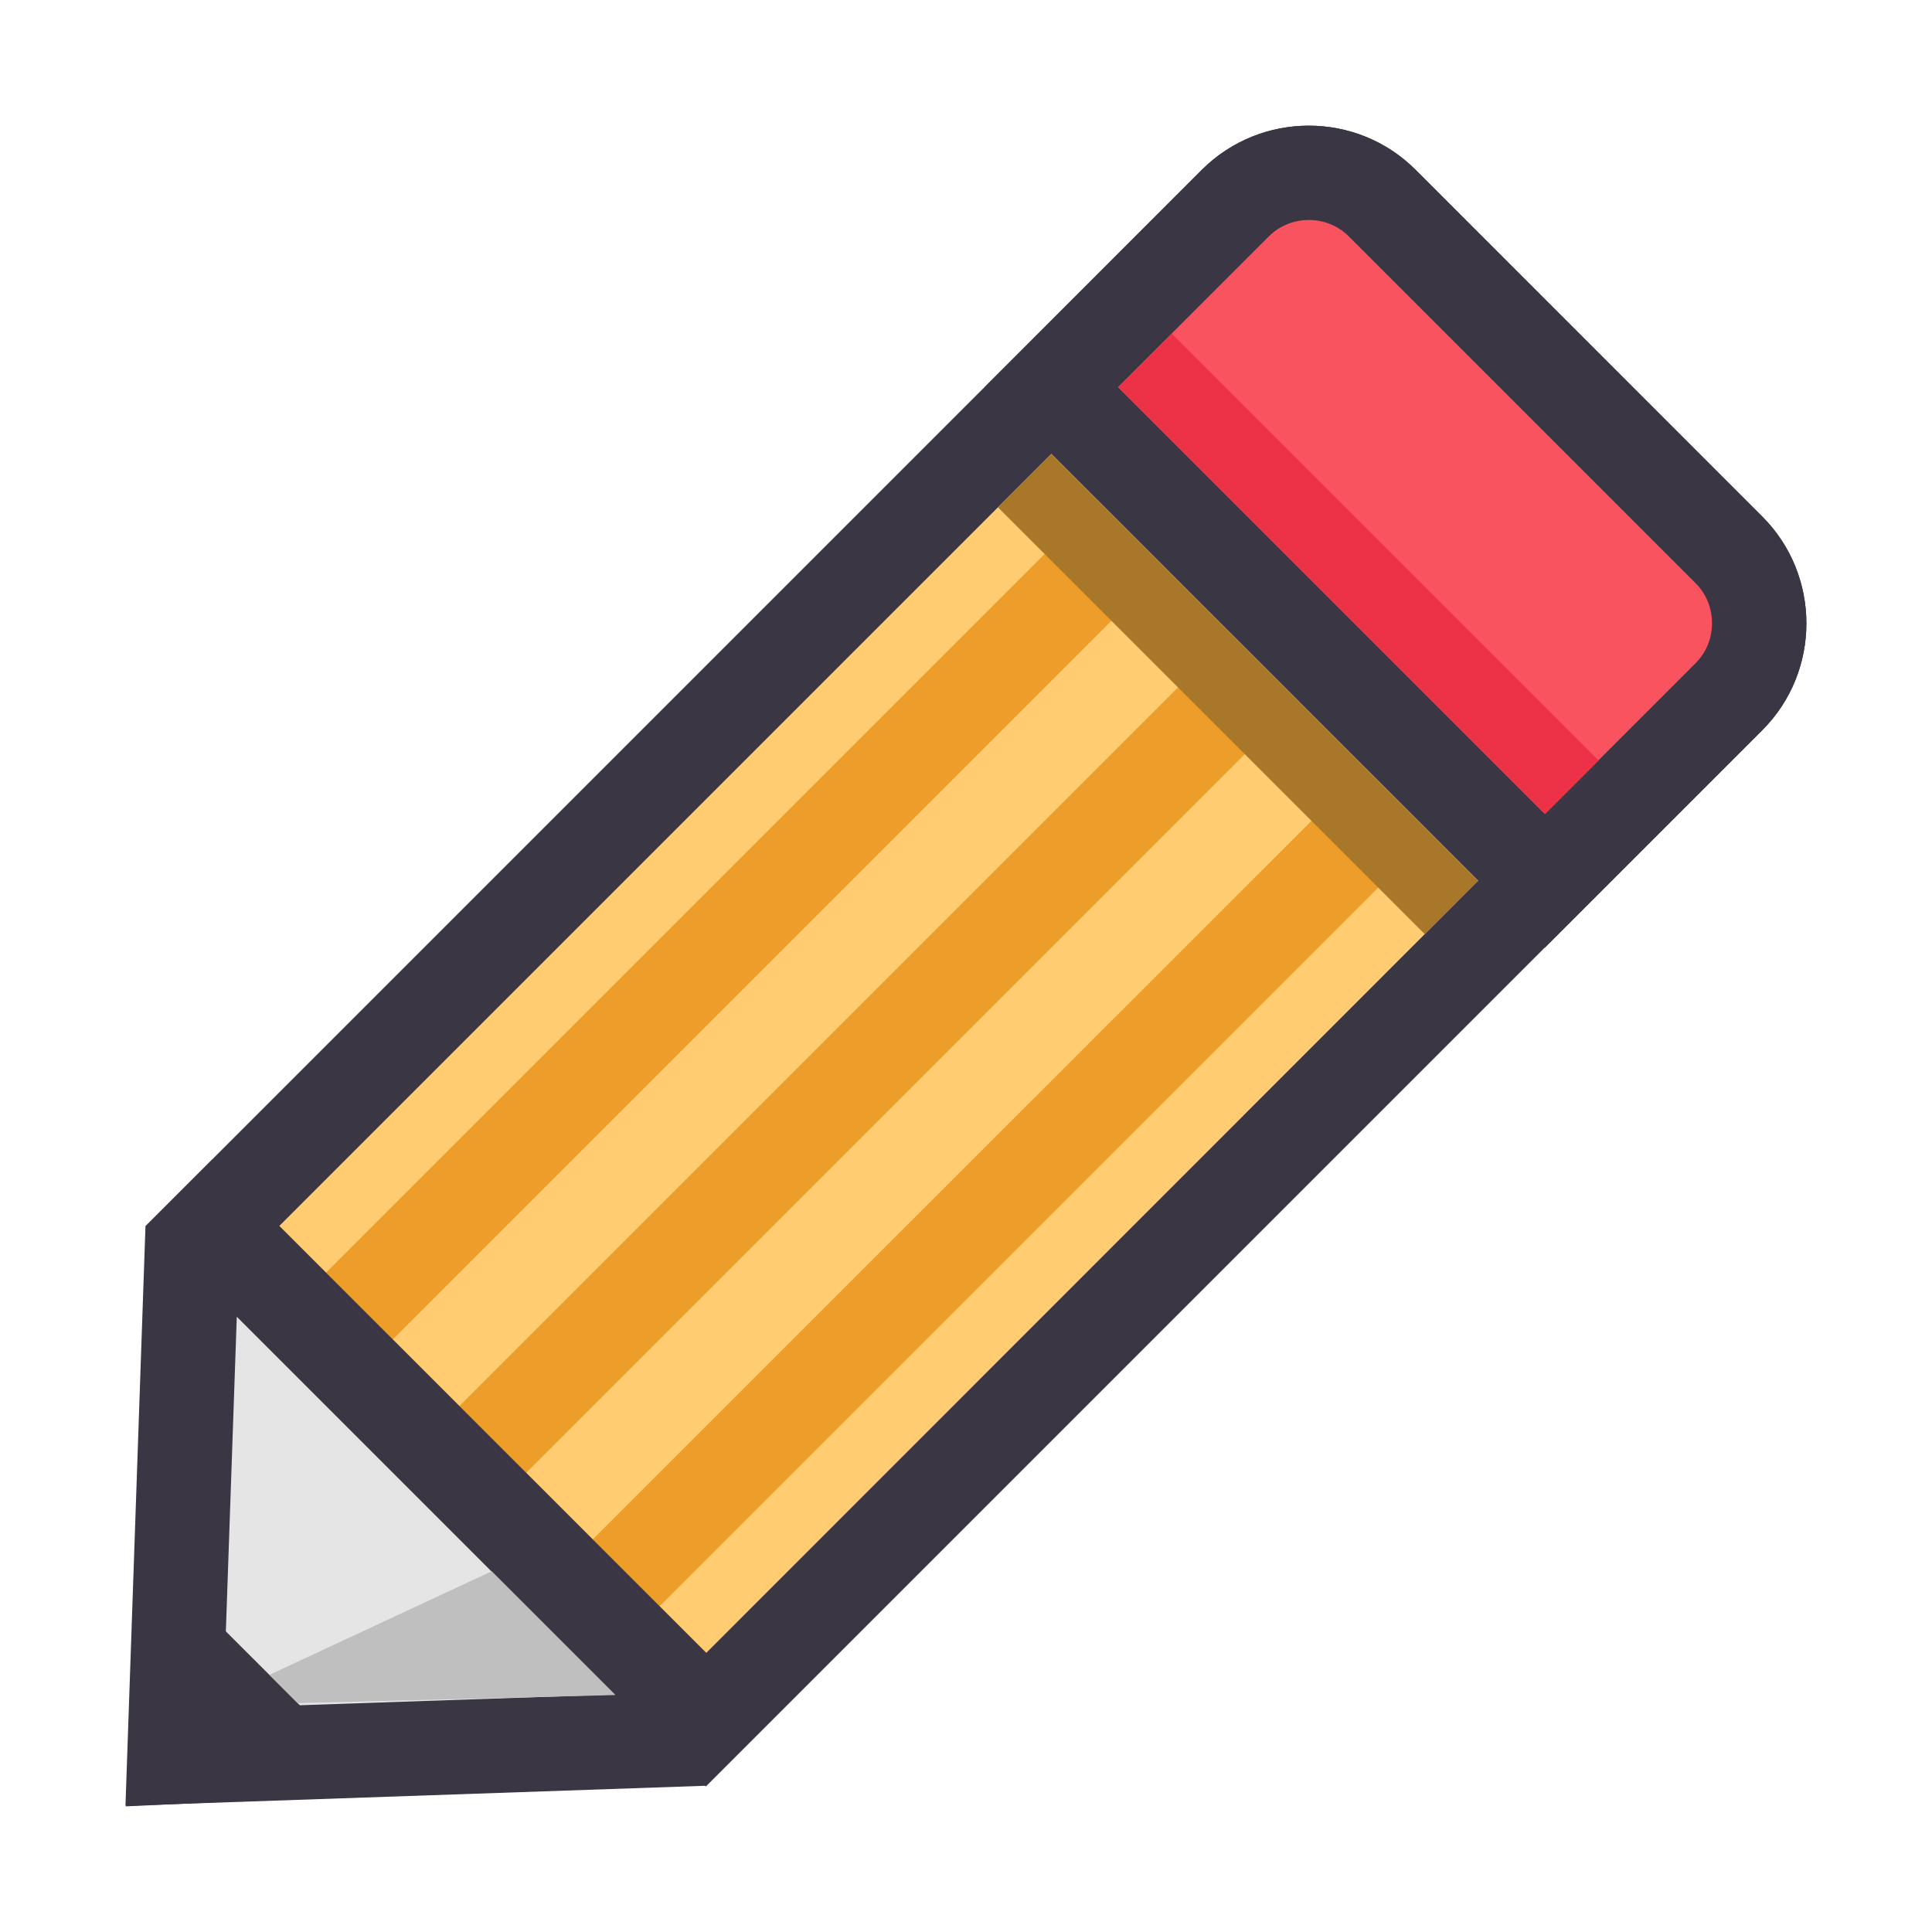<?xml version="1.0" standalone="no"?><!DOCTYPE svg PUBLIC "-//W3C//DTD SVG 1.1//EN" "http://www.w3.org/Graphics/SVG/1.1/DTD/svg11.dtd"><svg t="1616293490915" class="icon" viewBox="0 0 1024 1024" version="1.1" xmlns="http://www.w3.org/2000/svg" p-id="3538" xmlns:xlink="http://www.w3.org/1999/xlink" width="200" height="200"><defs><style type="text/css"></style></defs><path d="M112.5 650l542.4-542.4c10.3-10.3 24.1-16 38.9-16s28.6 5.7 38.9 16l183.8 183.8c10.3 10.3 16 24.1 16 38.9s-5.7 28.6-16 38.9L374.1 911.6 112.5 650z" fill="#FFCC72" p-id="3539"></path><path d="M693.7 116.6c8.1 0 15.6 3.1 21.2 8.7l183.8 183.8c5.6 5.6 8.7 13.1 8.7 21.2s-3.1 15.6-8.7 21.2L374.1 876.3 147.8 650l524.7-524.7c5.6-5.6 13.2-8.7 21.2-8.7m0-50c-20.5 0-41 7.8-56.6 23.3l-560 560 297 297 560-560c31.1-31.1 31.1-82 0-113.1L750.3 90c-15.6-15.6-36.1-23.4-56.6-23.4z" fill="#3A3644" p-id="3540"></path><path d="M557.3 205.2l97.6-97.6c10.3-10.3 24.1-16 38.9-16s28.6 5.7 38.9 16l183.8 183.8c10.3 10.3 16 24.1 16 38.9 0 14.8-5.7 28.6-16 38.9l-97.6 97.6-261.6-261.6z" fill="#F95360" p-id="3541"></path><path d="M693.7 116.6c8.1 0 15.6 3.1 21.2 8.7l183.8 183.8c5.6 5.6 8.7 13.1 8.7 21.2s-3.1 15.6-8.7 21.2l-79.9 79.9-226.2-226.2 79.9-79.9c5.6-5.6 13.2-8.7 21.2-8.7m0-50c-20.5 0-41 7.8-56.6 23.3L521.9 205.2l297 297L934.1 387c31.1-31.1 31.1-82 0-113.1L750.3 90c-15.6-15.6-36.1-23.4-56.6-23.4z" fill="#3A3644" p-id="3542"></path><path d="M582 265.3l35.4 35.4-409.2 409.2-35.4-35.4L582 265.3zM243.5 745.2l35.4 35.4 409.2-409.2-35.4-35.4-409.2 409.2z m479.9-338.4L314.2 815.9l35.4 35.4 409.2-409.2-35.4-35.3z" fill="#ED9D29" p-id="3543"></path><path d="M621.064 176.827L847.336 403.1l-28.284 28.284L592.78 205.111z" fill="#ED3248" p-id="3544"></path><path d="M557.202 240.573l226.272 226.272-28.284 28.284-226.272-226.272z" fill="#A87729" p-id="3545"></path><path d="M101.8 660.7l10.9-10.9 261.2 261.1-11 11-270.5 9.3z" fill="#E5E5E5" p-id="3546"></path><path d="M125.5 697.9l200.2 200.2-207.4 7.1 7.2-207.3m-12.8-83.5L77.1 650 66.5 957.1l307.1-10.6 35.6-35.6-296.5-296.5z" fill="#3A3644" p-id="3547"></path><path d="M95.5 875.8l52.8 52.8-55.3 2.5z" fill="#E5E5E5" p-id="3548"></path><path d="M73.1 818.1l-6.3 139.3 139.3-6.4-133-132.9z" fill="#3A3644" p-id="3549"></path><path d="M326.2 898.4l-168.4 4.3-15-15 117.8-54.9z" fill="#BFBFBF" p-id="3550"></path></svg>